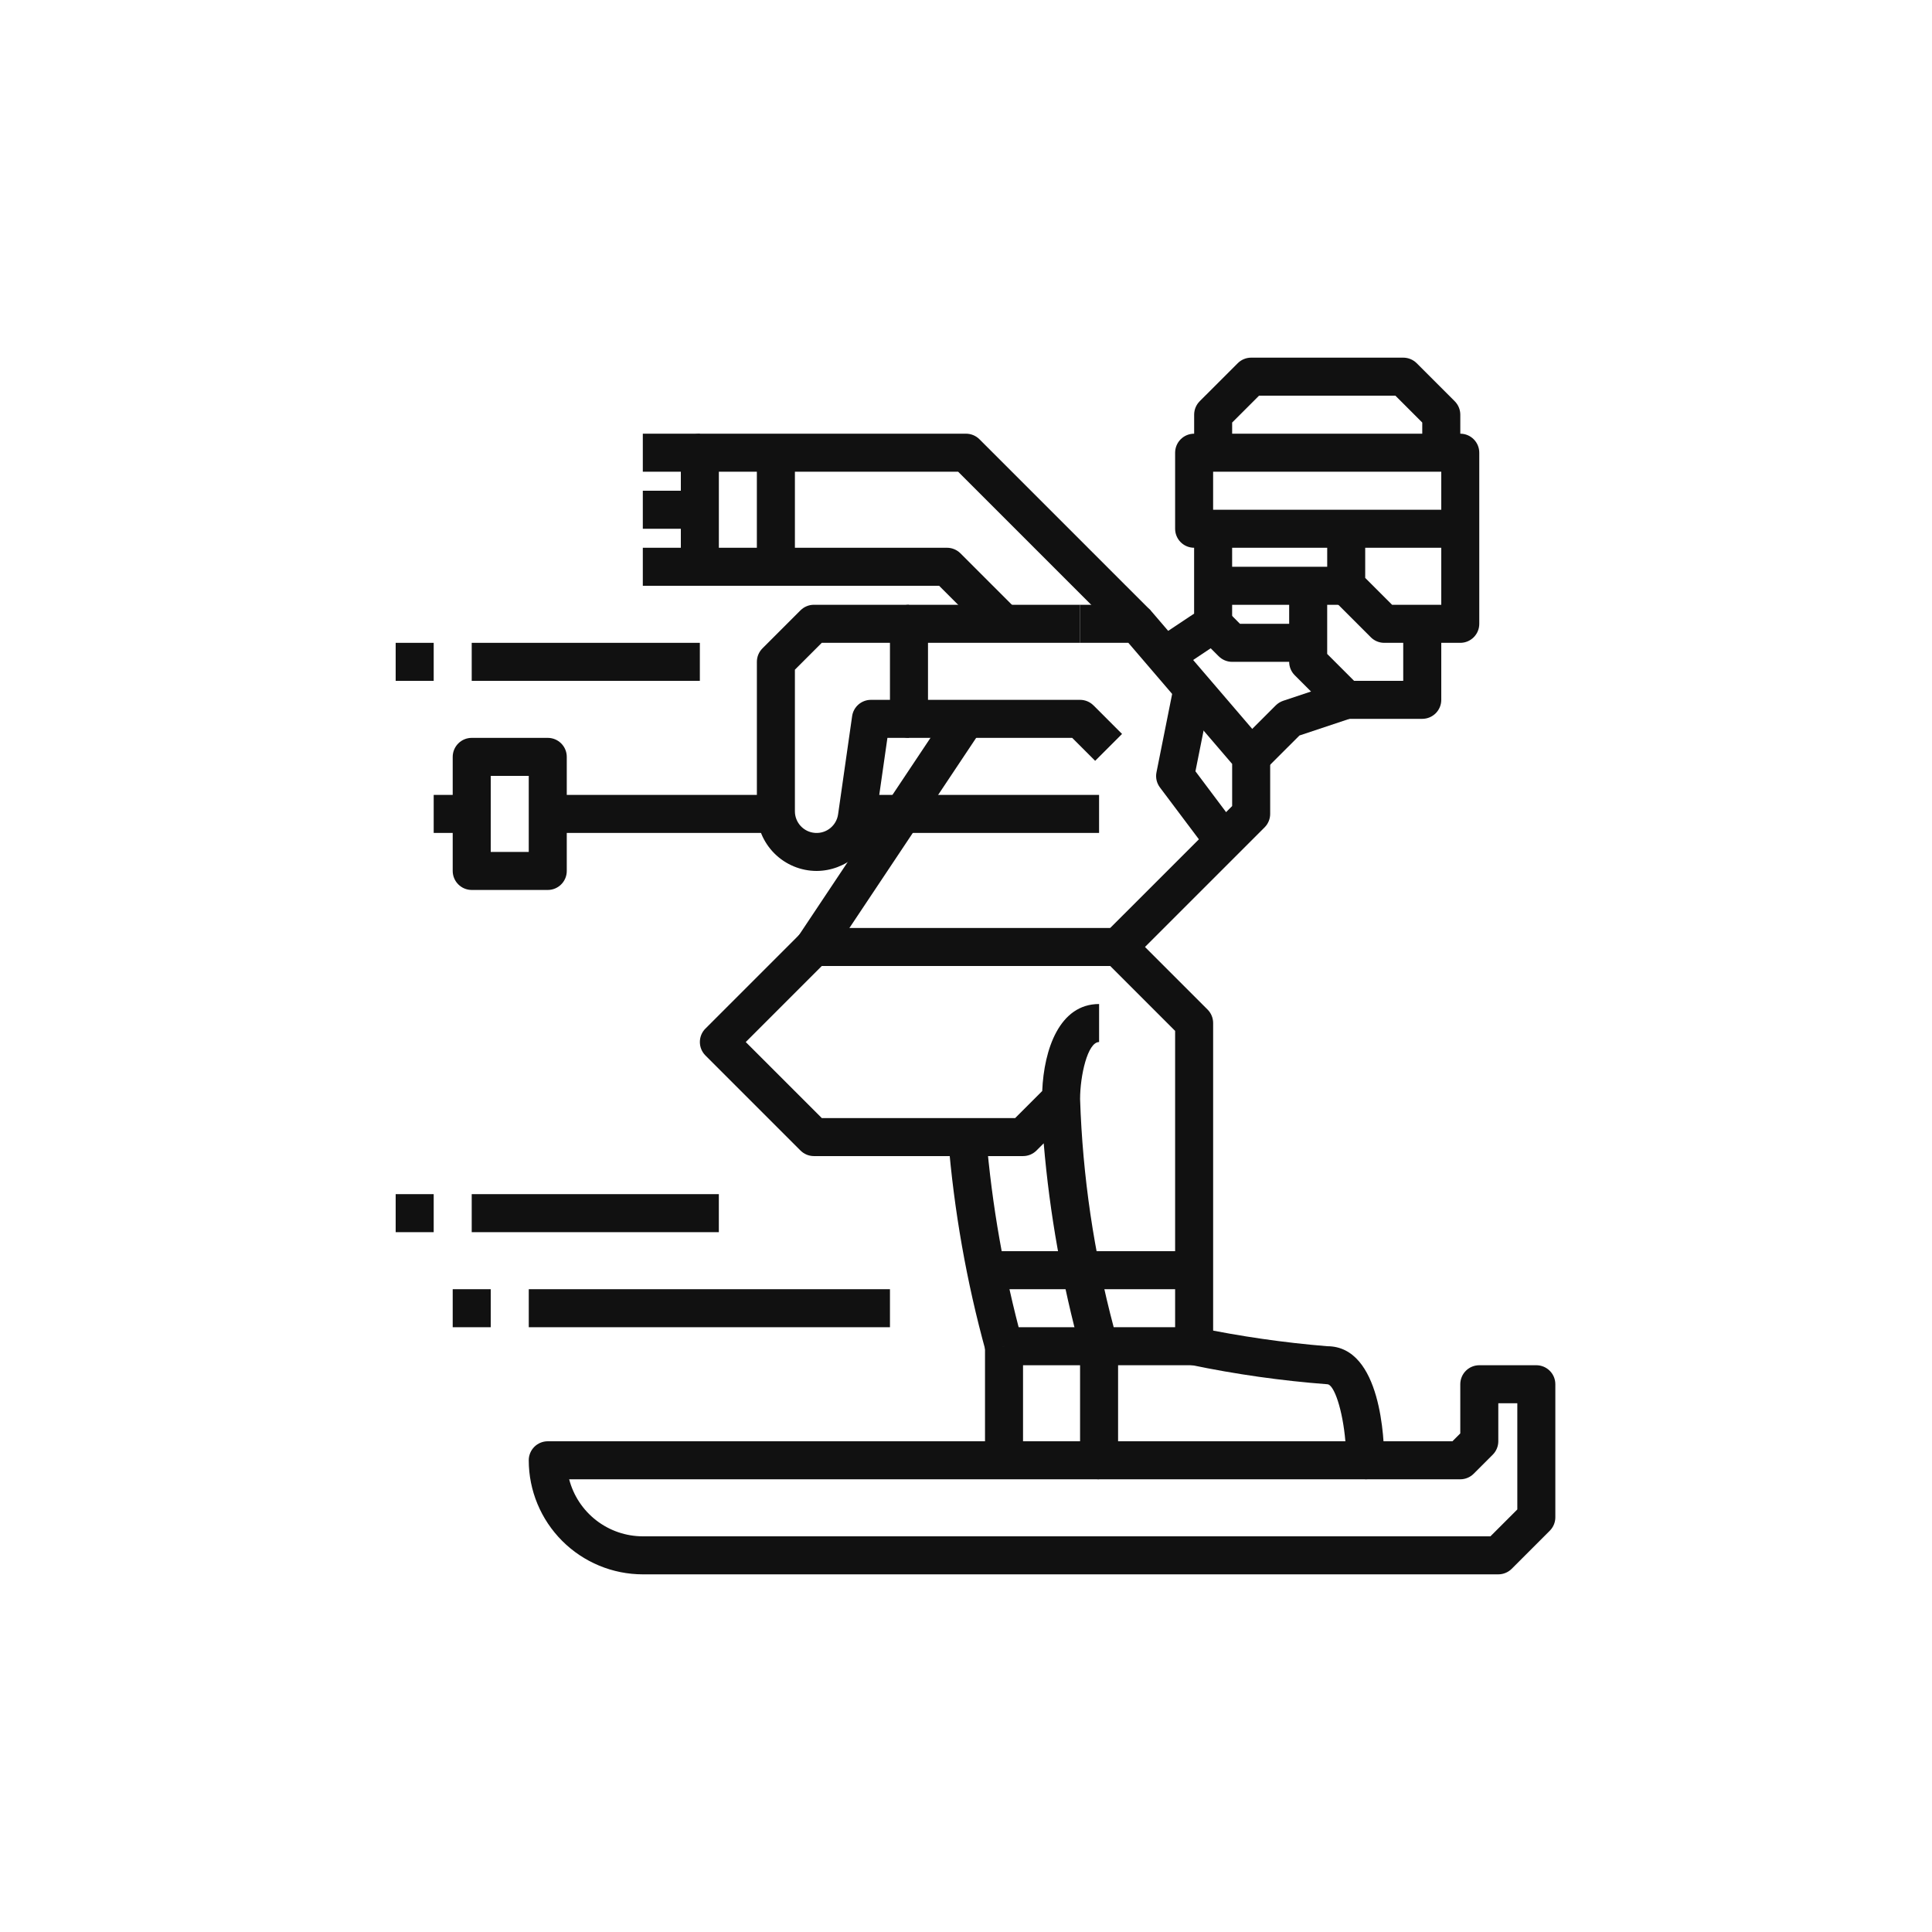 <svg width="100" height="100" viewBox="0 0 100 100" fill="none" xmlns="http://www.w3.org/2000/svg">
<path d="M58.568 49.711L65.456 42.824C65.64 42.639 65.744 42.389 65.744 42.128V39.176C65.744 38.941 65.66 38.714 65.507 38.535L59.603 31.648V31.647C59.416 31.429 59.143 31.304 58.856 31.304H55.904V33.272H58.403L63.776 39.54V41.721L57.176 48.32L58.568 49.711Z" fill="#111111"/>
<path d="M56.888 70.664H61.809C62.352 70.664 62.792 70.223 62.792 69.68V52.951C62.792 52.69 62.689 52.44 62.504 52.255L58.568 48.319C58.383 48.135 58.133 48.031 57.872 48.031H42.129C41.868 48.031 41.618 48.135 41.433 48.319L36.513 53.24V53.239C36.129 53.624 36.129 54.246 36.513 54.631L41.433 59.551C41.618 59.736 41.868 59.839 42.129 59.839H52.953C53.214 59.839 53.464 59.736 53.649 59.551L54.022 59.178C54.331 62.82 54.974 66.425 55.943 69.95C56.064 70.372 56.45 70.663 56.889 70.663L56.888 70.664ZM60.824 68.695H57.644V68.696C56.619 64.838 56.035 60.877 55.905 56.888C55.905 55.685 56.293 53.936 56.889 53.936V51.968C54.842 51.968 54.035 54.307 53.945 56.471L52.545 57.871H42.536L38.6 53.936L42.536 50L57.465 49.999L60.824 53.359L60.824 68.695Z" fill="#111111"/>
<path d="M51.023 69.951L52.914 69.411C51.967 65.936 51.341 62.383 51.044 58.794L49.076 58.918C49.377 62.648 50.028 66.343 51.023 69.951V69.951Z" fill="#111111"/>
<path d="M56.888 76.568H70.664C71.207 76.568 71.648 76.127 71.648 75.584C71.648 74.6 71.505 69.68 68.696 69.68C66.448 69.495 64.213 69.173 62.005 68.715L61.618 70.644H61.619C63.954 71.132 66.317 71.467 68.696 71.648C69.053 71.648 69.498 72.98 69.637 74.6H57.872V69.68H55.904V75.584H55.904C55.904 75.845 56.007 76.095 56.192 76.279C56.377 76.465 56.627 76.568 56.888 76.568L56.888 76.568Z" fill="#111111"/>
<path d="M56.888 68.697H51.968V70.665H56.888V68.697Z" fill="#111111"/>
<path d="M52.952 69.681H50.984V75.585H52.952V69.681Z" fill="#111111"/>
<path d="M56.685 39.38L58.077 37.989L56.601 36.513H56.6C56.416 36.328 56.166 36.224 55.905 36.224H48.033V33.273H55.905V31.304H47.049C46.787 31.304 46.537 31.408 46.353 31.593C46.168 31.777 46.064 32.027 46.064 32.289V37.209V37.208C46.064 37.47 46.168 37.719 46.353 37.904C46.537 38.089 46.787 38.192 47.049 38.192H55.497L56.685 39.38Z" fill="#111111"/>
<path d="M50.818 37.754L49.181 36.662L41.309 48.47L42.946 49.562L50.818 37.754Z" fill="#111111"/>
<path d="M42.267 45.08C43.011 45.077 43.729 44.806 44.291 44.319C44.852 43.831 45.22 43.159 45.327 42.423L45.933 38.191H47.048V36.224H45.08C44.59 36.224 44.175 36.583 44.106 37.068L43.38 42.146C43.298 42.731 42.777 43.154 42.188 43.111C41.598 43.07 41.142 42.578 41.144 41.988V34.663L42.535 33.272H47.048V31.303H42.128C41.867 31.303 41.617 31.407 41.432 31.592L39.464 33.56C39.279 33.744 39.176 33.995 39.176 34.255V41.988C39.177 42.807 39.503 43.593 40.083 44.173C40.662 44.752 41.448 45.079 42.267 45.08L42.267 45.08Z" fill="#111111"/>
<path d="M71.648 33.273H75.584C76.127 33.273 76.567 32.832 76.567 32.289V23.433C76.567 22.889 76.127 22.448 75.584 22.448H61.808C61.547 22.448 61.297 22.552 61.112 22.737C60.928 22.921 60.824 23.171 60.824 23.433V27.369C60.824 27.629 60.928 27.88 61.112 28.064C61.297 28.249 61.547 28.352 61.808 28.352H68.696V30.321C68.696 30.581 68.8 30.832 68.984 31.016L70.953 32.984H70.952C71.137 33.169 71.387 33.273 71.648 33.273L71.648 33.273ZM74.6 31.304H72.055L70.663 29.913V28.352H74.6V31.304ZM74.6 26.385H62.791V24.416H74.6V26.385Z" fill="#111111"/>
<path d="M69.679 37.207H73.615C74.159 37.207 74.6 36.767 74.6 36.224V32.288H72.631V35.24H70.087L68.695 33.848V30.32H66.727V34.255C66.727 34.517 66.831 34.767 67.016 34.951L68.984 36.919C69.168 37.103 69.419 37.207 69.679 37.207L69.679 37.207Z" fill="#111111"/>
<path d="M63.775 34.257H67.711V32.289H64.182L63.487 31.593L62.095 32.985L63.079 33.969L63.08 33.968C63.264 34.153 63.514 34.257 63.775 34.257H63.775Z" fill="#111111"/>
<path d="M65.456 39.872L67.259 38.069L69.991 37.159L69.369 35.289L66.417 36.273C66.272 36.322 66.141 36.404 66.032 36.511L64.064 38.479L65.456 39.872Z" fill="#111111"/>
<path d="M60.386 35.075L63.337 33.106V33.107C63.611 32.924 63.775 32.617 63.775 32.288V27.368H61.807V31.761L59.293 33.434L60.386 35.075Z" fill="#111111"/>
<path d="M61.809 23.432H63.776V21.871L65.168 20.48H72.225L73.616 21.871V23.432H75.585V21.464C75.585 21.203 75.481 20.953 75.296 20.768L73.328 18.8C73.144 18.616 72.893 18.512 72.632 18.512H64.76C64.499 18.512 64.249 18.616 64.065 18.8L62.096 20.768H62.097C61.912 20.953 61.809 21.203 61.809 21.464L61.809 23.432Z" fill="#111111"/>
<path d="M69.68 29.336H62.792V31.305H69.68V29.336Z" fill="#111111"/>
<path d="M33.271 81.488H77.552C77.813 81.488 78.063 81.384 78.247 81.2L80.216 79.231C80.4 79.047 80.504 78.797 80.504 78.536V71.647C80.504 71.104 80.063 70.664 79.52 70.664H76.568C76.307 70.664 76.056 70.768 75.872 70.952C75.688 71.136 75.584 71.387 75.584 71.647V74.192L75.177 74.6H70.663V76.568H75.584C75.844 76.568 76.095 76.464 76.279 76.279L77.263 75.296H77.263C77.448 75.111 77.552 74.861 77.552 74.6V72.632H78.536V78.129L77.144 79.52H33.272C32.4 79.519 31.552 79.228 30.863 78.694C30.173 78.16 29.679 77.412 29.46 76.568H56.888V74.6H28.352C28.091 74.6 27.841 74.704 27.656 74.888C27.472 75.073 27.368 75.323 27.368 75.584C27.369 77.149 27.992 78.65 29.099 79.757C30.206 80.864 31.707 81.487 33.272 81.488L33.271 81.488Z" fill="#111111"/>
<path d="M51.273 32.984L52.664 31.592L49.712 28.64C49.527 28.456 49.278 28.352 49.016 28.352H37.208V24.416H49.593L58.161 32.984L59.552 31.592L50.696 22.736C50.512 22.552 50.261 22.448 50.001 22.448H36.224C35.963 22.448 35.713 22.552 35.528 22.736C35.343 22.921 35.24 23.171 35.24 23.432V29.336C35.24 29.597 35.343 29.848 35.528 30.032C35.713 30.216 35.963 30.32 36.224 30.32H48.609L51.273 32.984Z" fill="#111111"/>
<path d="M36.224 22.448H33.272V24.416H36.224V22.448Z" fill="#111111"/>
<path d="M36.224 25.4H33.272V27.369H36.224V25.4Z" fill="#111111"/>
<path d="M36.224 28.352H33.272V30.321H36.224V28.352Z" fill="#111111"/>
<path d="M41.144 23.432H39.175V29.336H41.144V23.432Z" fill="#111111"/>
<path d="M61.809 64.761H55.904V66.729H61.809V64.761Z" fill="#111111"/>
<path d="M55.904 64.761H50.984V66.729H55.904V64.761Z" fill="#111111"/>
<path d="M62.989 44.686L64.564 43.505L61.876 39.922L62.773 35.437L60.844 35.05L59.86 39.971C59.803 40.247 59.868 40.533 60.038 40.758L62.989 44.686Z" fill="#111111"/>
<path d="M56.888 41.144H44.096V43.112H56.888V41.144Z" fill="#111111"/>
<path d="M40.16 41.144H28.352V43.112H40.16V41.144Z" fill="#111111"/>
<path d="M24.416 46.064H28.353C28.896 46.064 29.336 45.623 29.336 45.08V39.176C29.336 38.633 28.896 38.192 28.353 38.192H24.416C24.155 38.192 23.905 38.295 23.721 38.48C23.536 38.665 23.432 38.915 23.432 39.176V45.08C23.432 45.341 23.536 45.591 23.721 45.776C23.905 45.96 24.155 46.064 24.416 46.064V46.064ZM27.368 44.096H25.4L25.401 40.16H27.368L27.368 44.096Z" fill="#111111"/>
<path d="M24.416 41.144H22.448V43.112H24.416V41.144Z" fill="#111111"/>
<path d="M46.064 66.729H27.369V68.697H46.064V66.729Z" fill="#111111"/>
<path d="M25.4 66.729H23.432V68.697H25.4V66.729Z" fill="#111111"/>
<path d="M37.207 61.809H24.416V63.777H37.207V61.809Z" fill="#111111"/>
<path d="M22.448 61.809H20.48V63.777H22.448V61.809Z" fill="#111111"/>
<path d="M36.224 33.273H24.416V35.241H36.224V33.273Z" fill="#111111"/>
<path d="M22.448 33.273H20.48V35.241H22.448V33.273Z" fill="#111111"/>
</svg>
